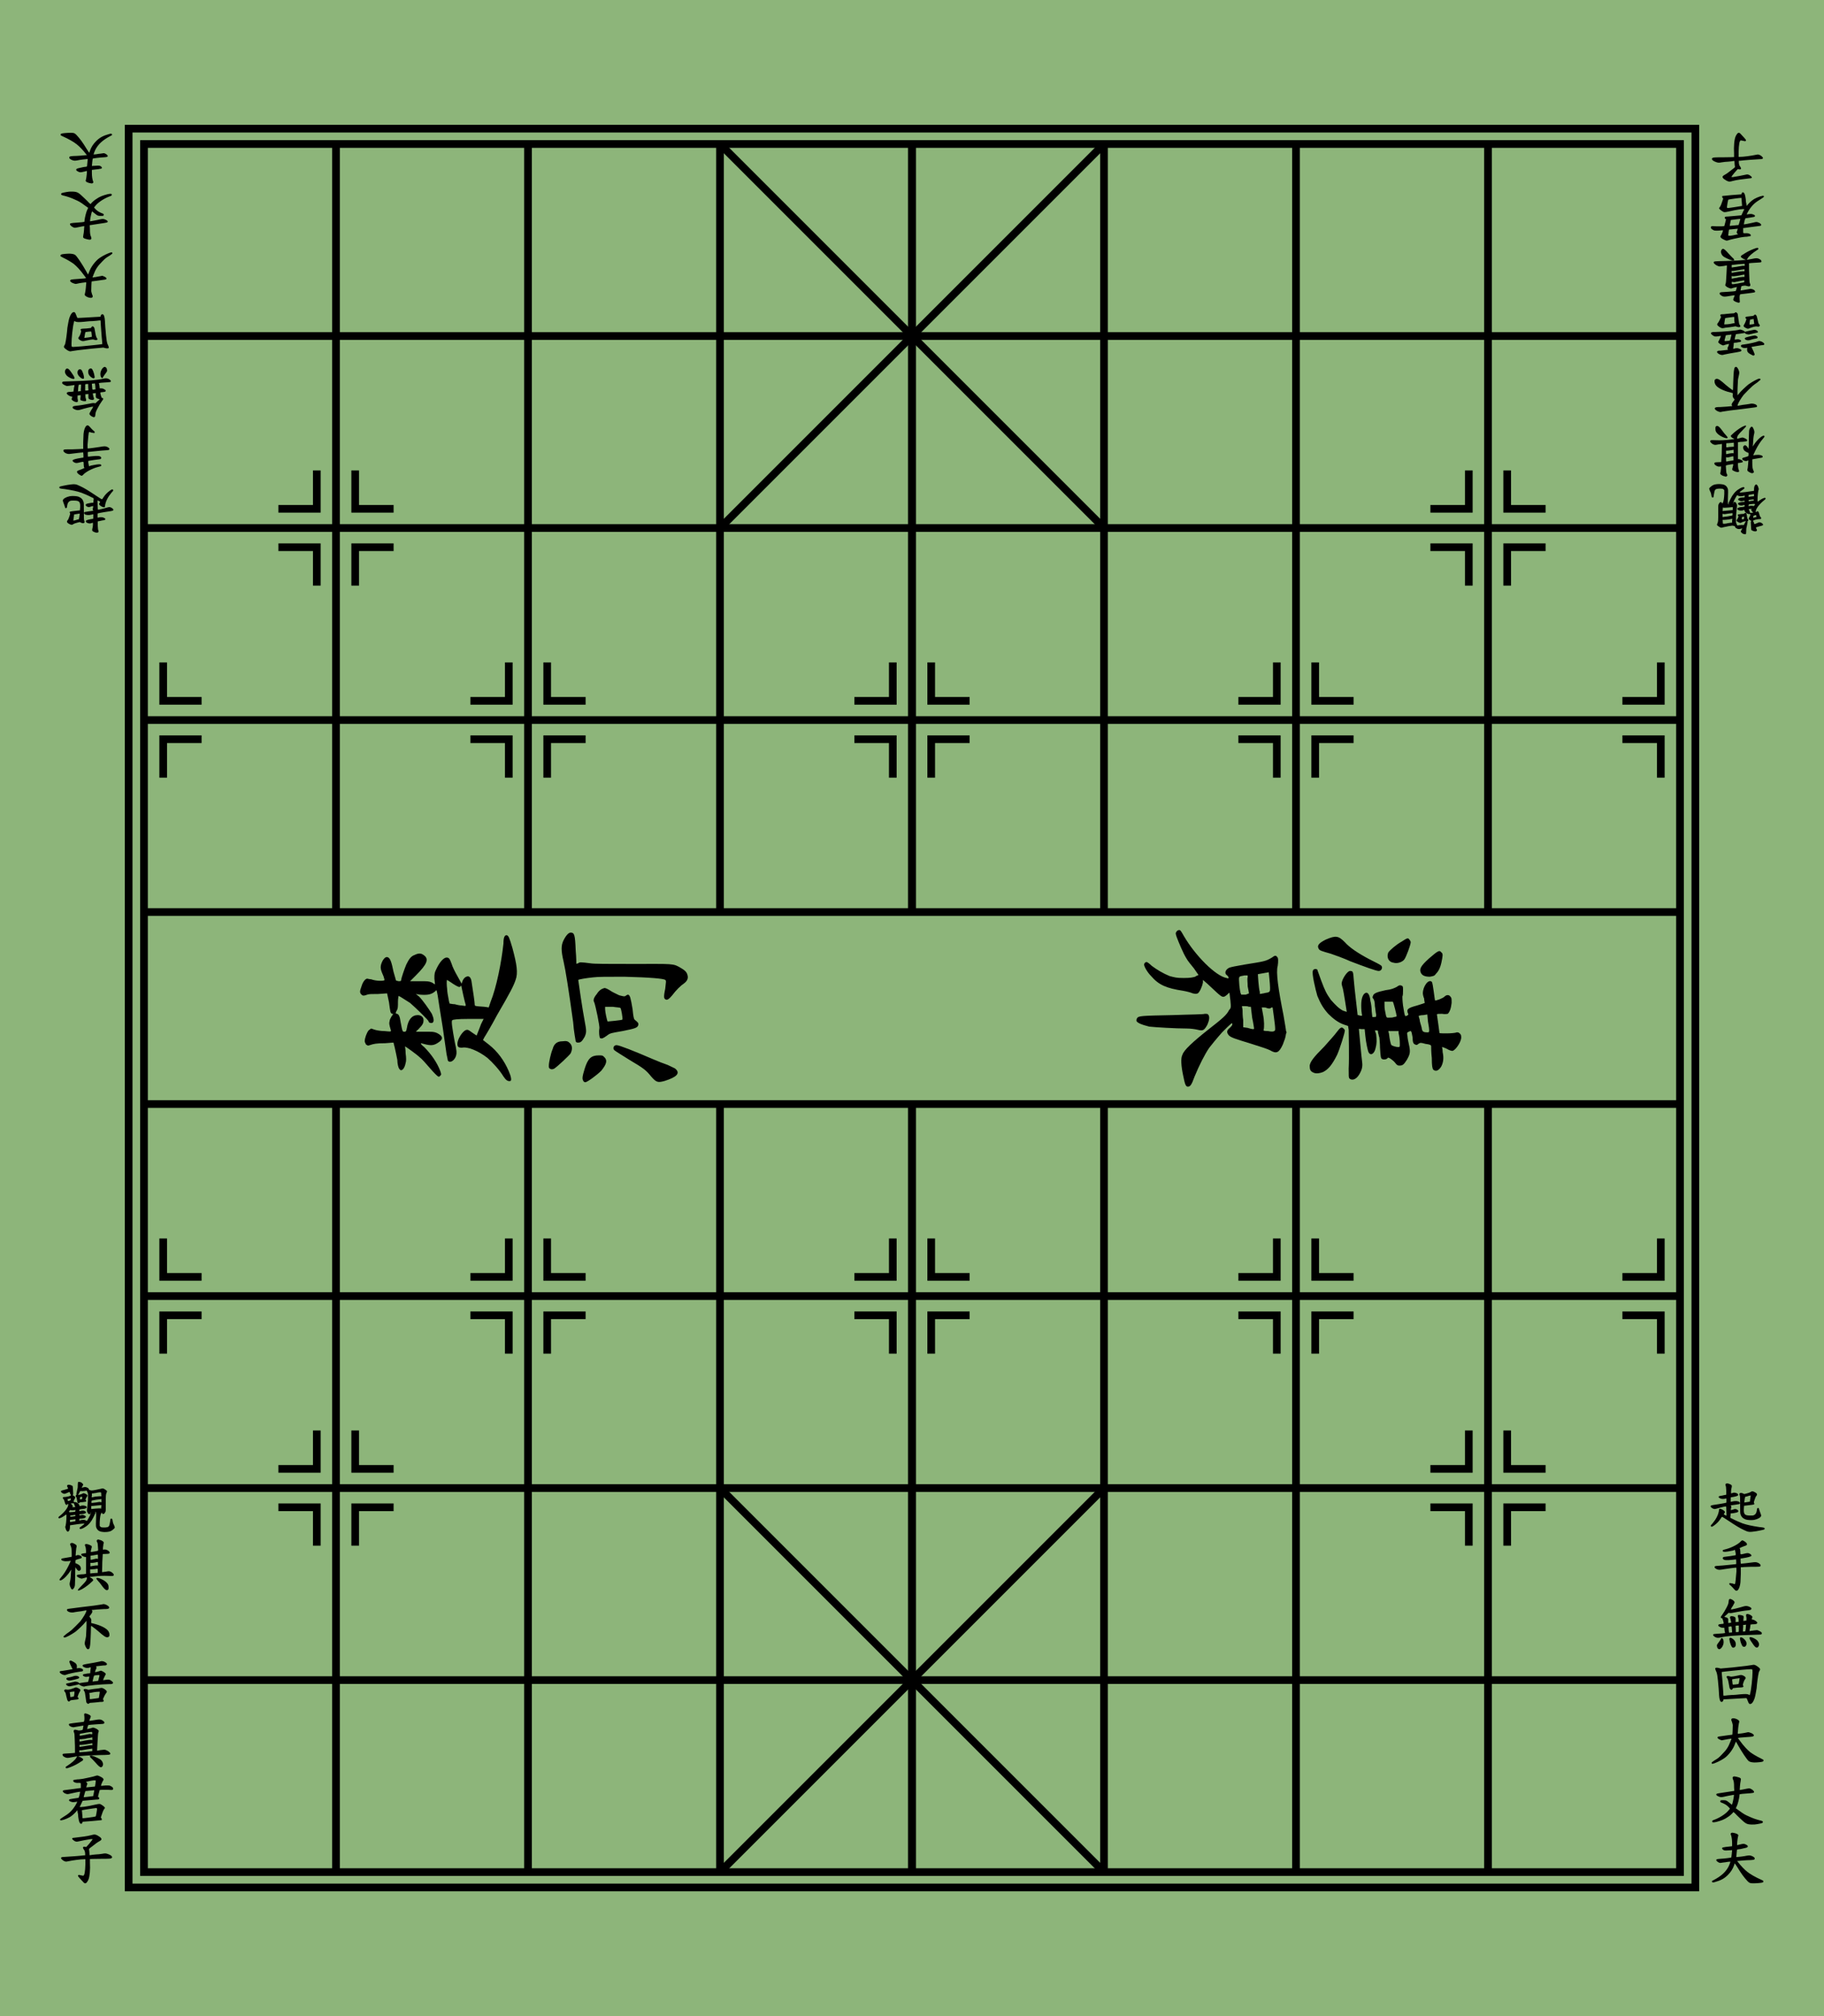 <svg xmlns="http://www.w3.org/2000/svg" xmlns:xlink="http://www.w3.org/1999/xlink" width="950" height="1050" viewBox="-475 -525 950 1050">
	<title>棋盤</title>
	<!-- 此字型為全字庫正楷體，中華民國國家發展委員會，CNS11643中文標準交換碼全字庫網站，https://www.cns11643.gov.tw/。 -->
	<rect width="950" height="1050" x="-475" y="-525" fill="#8db57a"/> <!-- #FF5C37 -->
	<g fill="none" stroke-width="4" stroke="#000">
		<rect width="816" height="916" x="-408" y="-458"/>
		<rect width="800" height="900" x="-400" y="-450"/>
	</g>
	<defs>
		<g id="mark4">
			<g id="mark2R">
				<path id="mark" d="M30,10H10V30" fill="none" stroke-width="4" stroke="#000"/>
				<use xlink:href="#mark" transform="rotate(-90,0,0)"/>
			</g>
			<g id="mark2L">
				<use xlink:href="#mark2R" transform="rotate(180)"/>
			</g>
		</g>
		<g id="mino32">
			<g id="mino16">
				<g id="line4">
					<path id="line" d="M0,0V400" stroke-width="4" stroke="#000"/>
					<use xlink:href="#line" x="100"/>
					<use xlink:href="#line" x="200"/>
					<use xlink:href="#line" x="300"/>
				</g>
				<use xlink:href="#line4" transform="rotate(90,200,200)"/>
				<use xlink:href="#mark2R" x="0" y="100"/>
				<use xlink:href="#mark4" x="200" y="100"/>
				<use xlink:href="#mark4" x="300" y="200"/>
				<use xlink:href="#mark2L" x="400" y="100"/>
				<path id="diagonal" d="M0,300 100,200" stroke-width="4" stroke="#000"/>
				<use xlink:href="#diagonal" transform="rotate(90,0,300)"/>
			</g>
			<use xlink:href="#mino16" transform="scale(-1,1)"/>
		</g>
		<g id="board">
			<g id="halfboard">
				<use xlink:href="#mino32" y="50"/>
				<g transform="scale(0.113)">
					<g transform="translate(-3805,2301)">
						<path d="m-39,-116c0,1 -1,6 -1,12c0,7 0,14 -2,20c-4,20 -5,23 -4,25c1,1 0,2 -1,2c-3,2 -4,6 -1,9c2,1 3,4 4,11c2,14 2,15 5,17c2,2 3,2 4,1c2,-1 3,-2 4,-3c1,-1 3,-2 14,-2c7,-1 13,-2 14,-2c3,-1 2,-5 0,-7c-2,-2 -2,-2 0,-6c0,-2 2,-6 4,-8c4,-6 4,-8 1,-11c-3,-3 -12,-7 -15,-7c-2,0 -5,1 -7,3c-5,2 -14,5 -17,5c-2,0 -1,-2 2,-6c1,-2 3,-6 4,-8c2,-4 3,-4 5,-4c2,1 8,0 14,0c12,-2 14,-2 14,-1c0,1 1,4 3,8l2,5 0,25c-1,15 -2,29 -3,35c-2,17 -2,18 -1,23c2,6 7,12 10,12c3,0 6,-4 6,-6c0,-2 0,-3 1,-3c1,-1 -1,8 -4,15c-2,3 -5,10 -8,15l-6,10 -4,-2c-7,-4 -13,-4 -23,-2l-8,2 0,-4c0,-2 0,-4 1,-4c0,0 6,-1 12,-1c13,-2 17,-4 17,-9c0,-2 -1,-3 -4,-4c-6,-4 -12,-5 -17,-3c-7,2 -9,1 -9,-1c0,-3 0,-3 3,-3c9,0 24,-3 26,-5c7,-6 -7,-15 -20,-11c-8,2 -9,2 -9,-2c0,-4 0,-4 12,-6c8,0 16,-2 19,-4c4,-2 4,-6 0,-9c-6,-3 -13,-4 -19,-3c-11,3 -11,3 -11,1c0,-8 -15,-19 -23,-17c-2,0 -3,0 -4,-2c0,-3 2,-10 6,-15c3,-4 2,-7 -4,-11c-2,-2 -5,-3 -6,-3c-1,0 -1,-1 1,-3c1,-3 1,-5 0,-21c-1,-15 -1,-18 -3,-20c-3,-2 -11,-5 -16,-5c-5,0 -7,1 -8,4c-1,2 0,4 2,8c2,3 3,6 2,6c0,0 -7,3 -15,5c-16,4 -18,5 -18,8c0,2 6,8 10,9c6,3 9,2 18,-2c4,-2 9,-4 10,-4c2,-1 3,-1 4,5c1,3 3,6 4,8c1,2 1,2 -1,3c-6,3 -13,5 -22,6c-6,0 -11,1 -12,1c-3,2 -2,7 1,9c2,2 3,4 5,11c3,12 5,16 10,16c2,0 3,-1 3,-3c2,-4 4,-2 4,3c-1,12 -17,33 -37,49c-9,7 -10,9 -7,12c3,1 3,1 8,-1c6,-2 14,-7 21,-12c3,-2 5,-4 6,-4c2,3 0,39 -3,51l-2,7 2,7c2,8 6,13 9,14c2,1 3,0 5,-2c4,-3 6,-11 6,-21l0,-6 6,-1c17,-3 49,-7 59,-7c2,0 2,0 -1,4c-3,2 -8,6 -12,9c-5,3 -8,7 -8,7c0,3 2,5 5,5c4,0 15,-5 22,-10c15,-9 28,-25 37,-44c3,-6 6,-12 7,-15c2,-3 3,-5 2,-7c-1,-3 -1,-4 1,-3c3,1 3,11 2,38c-1,29 -1,32 4,40c6,10 15,14 33,15c14,0 24,-1 32,-5c6,-3 14,-10 17,-14c1,-3 1,-3 -3,-13c-4,-7 -5,-12 -6,-17c-1,-10 -3,-13 -6,-13c-4,0 -5,2 -5,8c-2,12 -4,23 -6,26c-3,5 -7,6 -18,7c-14,0 -19,0 -22,-4l-3,-3 0,-17c1,-21 3,-33 6,-40c3,-5 3,-5 4,-3c2,4 6,6 9,4c3,-1 6,-6 8,-11c1,-4 1,-10 1,-38c0,-35 0,-41 4,-49c2,-5 2,-5 1,-8c-3,-3 -13,-10 -18,-11c-2,0 -6,0 -11,2c-4,1 -15,3 -24,5c-17,3 -18,3 -24,1c-5,-1 -6,-2 -6,-4c0,-3 -2,-5 -8,-8c-5,-3 -12,-3 -18,-1c-3,1 -6,2 -6,2c-1,0 1,-6 4,-10c1,-2 2,-4 2,-4c0,-3 -6,-9 -10,-11c-5,-2 -12,-3 -14,-1m106,48c1,1 1,5 1,9l1,8 -8,0c-4,0 -13,1 -22,2c-8,2 -14,3 -15,3c0,0 0,-4 1,-9l0,-9 4,0c2,0 8,-1 14,-2c11,-3 24,-4 24,-2m-87,25c0,2 0,5 -1,5c0,0 -2,1 -5,1l-4,1 0,-5c0,-6 0,-6 4,-7c6,-1 7,-1 6,5m-52,6c-1,2 -2,4 -2,5c-1,1 -11,3 -12,3c0,-1 0,-3 -1,-5l0,-4 6,-1c9,-3 9,-3 9,2m141,7l0,7 -4,-1c-5,-1 -5,-1 -23,2c-9,1 -17,2 -18,2c-1,0 -1,-2 -1,-6l1,-5 21,-4c12,-1 22,-3 23,-3c1,0 1,2 1,8m-127,12c0,1 2,4 3,9l4,7 -5,1c-2,0 -6,0 -7,1c-2,0 -2,0 -1,-2c2,-3 0,-7 -5,-12l-4,-4 4,0c7,-1 11,-1 11,0m126,16c0,4 0,8 -1,8c0,0 -2,0 -4,-1c-2,0 -9,0 -21,1c-10,1 -18,2 -19,2c-1,0 -1,-1 -1,-7c0,-7 0,-8 2,-7c2,0 11,-1 21,-2c10,-1 20,-2 21,-2l3,0 -1,8m-132,16c3,0 7,0 9,-1l4,-1 0,4c0,2 -1,4 -1,4c-1,1 -7,1 -14,2c-10,1 -12,1 -13,0c-3,-2 -2,-2 1,-6c3,-3 3,-4 6,-3c1,1 5,1 8,1m133,9c-1,0 -1,-1 -1,-2c-1,-1 -1,-1 0,0c1,0 1,1 1,2m-120,15c0,3 0,3 -9,4c-15,2 -15,2 -15,-2c0,-2 1,-3 8,-3c4,-1 8,-1 8,-1c1,-1 3,-1 5,-1c3,0 3,0 3,3m0,26c-1,0 -22,4 -24,4c-1,0 -1,-2 -1,-5l0,-5 12,-1l13,-2 0,4c0,2 0,4 0,5"/>
						<path transform="translate(0,270)" d="m52,-121c-3,1 -5,3 -5,6c0,1 1,4 3,7c2,5 2,8 3,22c1,8 1,16 0,16c-1,1 -28,6 -32,6c-1,0 -1,-1 -1,-5c1,-3 2,-9 3,-12c3,-9 2,-11 -5,-14c-9,-5 -20,-7 -23,-5c-3,2 -3,4 0,11c2,5 2,9 3,18l0,12 -9,1c-5,1 -10,2 -11,2c-3,2 -3,5 0,8c3,3 13,7 17,7l3,0 0,39l0,39 -3,0c-2,1 -10,2 -19,2c-14,1 -17,2 -19,3c-2,3 -2,3 -1,6c2,3 11,8 18,10c4,1 6,1 15,-2c14,-4 14,-4 13,1c-1,9 -4,14 -24,34c-10,10 -18,19 -18,20c0,3 4,3 9,1c12,-4 32,-18 46,-30c4,-4 10,-9 12,-11c4,-3 4,-4 4,-6c-1,-4 -6,-8 -12,-11c-3,-2 -5,-3 -4,-3c0,0 9,-1 18,-2c24,-3 44,-4 67,-3c23,1 25,1 26,-5c0,-3 -4,-8 -12,-13c-8,-4 -11,-4 -21,-2c-5,1 -12,2 -15,2l-6,1 0,-7c0,-4 1,-22 1,-40c1,-19 2,-34 2,-35c0,-2 1,-2 9,-2c13,0 21,-1 22,-3c3,-4 -1,-10 -9,-14c-6,-4 -14,-4 -19,-3l-2,1 0,-10c1,-6 2,-13 2,-16c3,-7 2,-9 -1,-12c-5,-4 -10,-7 -17,-8c-3,-1 -6,-2 -6,-2c0,0 -1,0 -2,1m-125,17c-3,3 -3,4 0,11c4,8 5,17 5,35l0,16 -5,1c-5,1 -28,5 -35,6c-11,1 -11,9 1,12c7,2 15,2 25,1c5,-1 9,-2 9,-1c1,0 -4,11 -10,23c-11,22 -22,39 -35,54c-6,7 -7,9 -6,11c5,9 33,-15 50,-42l4,-6 -1,9c-1,23 -3,40 -5,47c-3,10 -2,17 3,27c3,6 4,8 6,8c3,1 4,1 6,-2c2,-2 5,-6 6,-10c2,-5 2,-6 3,-41c0,-20 0,-39 1,-43l0,-6 4,6c4,7 9,11 13,11c1,0 3,-1 5,-3c3,-2 3,-4 3,-8c0,-6 -3,-12 -7,-15c-3,-3 -15,-9 -17,-9c-1,0 -1,-2 -1,-8l1,-7 11,-4c15,-4 16,-4 17,-7c2,-3 -1,-7 -8,-10c-6,-2 -11,-3 -16,0c-2,0 -3,1 -4,1c0,-1 2,-30 3,-35c3,-9 2,-12 -1,-15c-5,-4 -15,-9 -19,-9c-2,0 -4,1 -6,2m126,62c0,6 0,10 0,10c0,0 -2,0 -4,-1c-2,-1 -6,0 -15,2c-6,2 -12,3 -13,3c-2,0 -2,-1 -2,-9l0,-10 15,-2c9,-2 16,-3 17,-3c2,0 2,1 2,10m0,32l0,8 -6,0c-4,0 -12,1 -17,2c-6,1 -12,2 -12,2c0,0 0,-4 0,-8l0,-8 3,0c1,1 9,0 16,-1c7,-2 14,-3 15,-3c1,0 1,2 1,8m-1,32l0,10 -16,1c-8,1 -16,1 -17,2c-2,0 -2,-1 -2,-9l0,-10 5,0c3,0 10,-1 16,-1c16,-3 14,-3 14,7m-6,35c-1,2 0,4 8,13c4,4 10,11 14,17c10,14 15,19 19,22c5,4 10,4 13,0c2,-2 2,-3 2,-10c0,-10 -2,-15 -10,-23c-13,-13 -43,-25 -46,-19"/>
						<path transform="translate(0,540)" d="m69,-92c-16,3 -48,7 -92,12c-62,8 -64,8 -66,10c-3,3 0,9 8,12c8,3 16,4 28,1c6,-1 19,-3 29,-4c9,-2 19,-3 21,-4l3,0 -1,5c-3,10 -15,29 -27,45c-9,10 -31,32 -41,41c-5,4 -15,12 -23,17c-7,6 -13,11 -14,12c0,3 2,5 5,5c7,0 31,-13 51,-27c12,-10 36,-32 44,-43l6,-7 0,5c1,6 -1,54 -2,66c-1,5 -2,14 -4,20c-3,13 -3,17 2,28c5,11 11,15 16,10c5,-6 6,-20 8,-73c0,-16 1,-30 1,-31c1,-2 1,-2 9,4c4,3 15,11 23,18c27,24 35,29 43,29c3,0 5,-1 7,-3c3,-3 3,-3 3,-9c0,-8 -4,-17 -11,-23c-13,-12 -39,-23 -70,-30l-3,-1 0,-7c1,-8 0,-12 -5,-18c-3,-2 -4,-4 -3,-5c0,-1 3,-6 7,-10c7,-10 7,-13 5,-17l-2,-3 4,0c5,-1 32,-3 52,-4c17,0 21,-1 24,-4c1,-3 1,-3 0,-6c-3,-5 -15,-12 -24,-13c-2,0 -8,1 -11,2"/>
						<path transform="translate(0,810)" d="m-77,-102c-1,0 -2,2 -2,3c0,4 10,26 13,31c1,2 2,3 2,4c-1,0 -37,7 -47,8c-5,0 -10,1 -11,2c-4,3 0,9 10,14c7,3 13,4 17,2c9,-4 40,-11 62,-14c8,-1 15,-2 15,-3c1,0 2,-1 2,-3c1,-3 0,-6 -7,-9c-5,-2 -6,-2 -13,-2l-9,1 1,-7c0,-8 -1,-11 -7,-17c-5,-4 -20,-12 -22,-12c-1,0 -3,1 -4,2m138,3c-9,2 -40,8 -60,11c-16,3 -19,4 -19,8c0,2 4,6 10,8c7,3 13,3 21,1c3,-1 6,-2 6,-2c1,0 1,6 -1,17l-1,11 -13,1c-7,1 -14,3 -16,3c-8,2 -5,9 4,11c4,2 7,2 12,1c11,-2 10,-3 7,11c-2,7 -3,12 -4,13c0,0 -8,1 -17,2c-9,1 -18,3 -20,3c-3,2 -4,2 -4,0c0,-2 -6,-5 -12,-6c-5,-1 -8,-1 -12,1c-3,0 -11,2 -18,4c-16,3 -18,3 -18,6c0,5 10,11 18,10c7,-1 39,-8 40,-9c1,-1 2,0 3,1c3,4 18,10 23,9c3,-2 29,-5 49,-7c23,-2 50,-4 64,-4c6,0 12,0 14,-1c8,-2 7,-8 -2,-14c-8,-6 -11,-7 -25,-5c-6,1 -12,2 -13,2c-1,-1 5,-15 9,-22c4,-6 4,-8 -1,-12c-4,-4 -16,-10 -19,-10c-1,0 -4,1 -6,2c-5,2 -18,5 -20,5c-1,-1 1,-9 5,-16c2,-4 2,-4 1,-7c-1,-2 -2,-3 -2,-4c1,0 22,-3 34,-4c11,0 13,-1 15,-3c2,-2 2,-2 1,-5c-3,-6 -15,-12 -23,-12c-2,0 -7,1 -10,2m-1,64c0,1 -1,7 -3,13c-2,10 -3,12 -4,12c-5,1 -24,3 -25,3c0,-1 6,-26 7,-27c1,-1 15,-3 20,-3c4,0 5,0 5,2m-118,3c-7,3 -25,7 -28,7c-2,0 -4,1 -5,2c-5,4 1,10 11,12c6,0 42,-8 45,-11c3,-3 2,-6 -3,-9c-7,-3 -13,-3 -20,-1m1,55c-4,2 -12,4 -18,6c-9,2 -11,2 -17,1c-4,-1 -6,-1 -8,1c-3,2 -4,4 -2,6c1,1 3,4 4,6c2,2 3,7 5,17c4,18 5,20 8,23c3,3 6,3 9,-1c2,-2 3,-3 14,-4c7,-1 15,-2 17,-2c4,0 5,-1 7,-2c3,-3 3,-4 -1,-7l-2,-3 3,-9c2,-6 5,-12 7,-15c4,-6 4,-9 0,-12c-5,-4 -14,-8 -17,-8c-2,0 -5,1 -9,3m121,0c-2,1 -15,3 -29,4l-26,4 -6,-2c-9,-3 -16,-2 -16,3c0,1 1,4 3,6c3,4 3,6 6,27c2,13 3,24 4,25c1,2 6,6 8,6c1,0 3,-1 4,-2c2,-3 4,-3 22,-4c10,-1 23,-2 29,-3c13,0 15,-1 16,-3c1,-2 1,-3 -1,-6l-2,-4 4,-9c2,-4 5,-11 8,-15c6,-8 7,-10 5,-13c-2,-4 -12,-11 -17,-13c-5,-2 -8,-2 -12,-1m-120,28c-1,6 -2,10 -2,11c-1,0 -16,3 -16,3c0,-1 -3,-22 -3,-23c0,0 5,-1 11,-2c8,-1 11,-1 11,0c0,1 -1,6 -1,11m117,-7c0,4 -4,24 -4,25c-1,0 -25,4 -35,5l-7,0 0,-13c-1,-7 -1,-13 -2,-14c0,-1 1,-2 7,-2c3,-1 10,-2 15,-3c8,-1 13,-2 21,-2l5,0 0,4"/>
						<path transform="translate(0,1080)" d="m-9,-129c-2,2 -2,2 -1,10c1,8 1,21 -1,25c0,3 0,3 -29,6c-40,5 -41,5 -41,9c0,5 6,10 16,12c4,1 7,1 15,-1c18,-3 35,-6 36,-6c0,1 -3,19 -4,20c-1,0 -5,1 -9,2c-8,1 -9,1 -15,-1c-9,-2 -12,-3 -15,0c-3,2 -3,5 0,12c2,5 2,9 3,36c1,17 1,36 1,44l0,13 -4,0c-2,1 -13,1 -24,2c-12,1 -23,1 -25,2c-4,0 -6,3 -3,8c1,3 3,4 8,7c10,5 14,5 33,1c19,-4 27,-5 25,-3c-1,1 -3,3 -4,6c-4,8 -22,24 -41,36c-6,4 -8,5 -8,7c0,5 2,5 9,4c16,-5 37,-14 54,-25c5,-4 11,-7 13,-8c1,-1 3,-3 4,-4c1,-3 1,-4 -1,-6c-2,-3 -15,-10 -20,-11l-4,0 5,-1c18,-2 51,-4 93,-5c51,-1 52,-1 53,-7c0,-2 -1,-3 -5,-7c-5,-5 -15,-10 -22,-11c-3,0 -10,1 -19,2c-8,2 -15,3 -15,2c0,0 1,-17 2,-39c2,-34 2,-39 4,-45c2,-5 2,-6 1,-8c-3,-4 -8,-8 -16,-11c-8,-3 -10,-4 -16,-1c-6,2 -20,5 -21,5c0,-1 4,-17 5,-18c1,-1 18,-3 39,-4c27,-1 32,-2 34,-4c5,-4 -1,-11 -11,-16c-7,-3 -12,-3 -35,1c-10,2 -19,3 -20,3c-3,0 -2,-2 2,-11c2,-5 3,-8 3,-10c-1,-3 -6,-7 -14,-10c-8,-3 -13,-4 -15,-2m35,85c1,2 1,10 0,10c0,0 -3,0 -6,-1c-5,-1 -7,-1 -13,1c-9,2 -35,7 -37,7c-1,0 -2,-7 0,-9c0,0 7,-2 16,-3c9,-2 19,-4 23,-4c9,-2 15,-2 17,-1m1,31l0,6 -3,-1c-5,-1 -14,0 -31,3c-9,2 -19,4 -21,4l-4,0 0,-5l0,-5 6,0c3,0 12,-1 19,-2c7,-2 17,-4 21,-4c5,-1 10,-2 10,-2c0,-1 1,-1 2,-1c1,0 1,2 1,7m0,25l0,5 -5,-1c-3,0 -10,1 -21,3c-13,2 -30,5 -33,5c0,0 0,-2 0,-5l0,-4 7,0c9,0 47,-6 52,-8c0,0 0,2 0,5m0,26c0,4 0,6 -1,6c-1,0 -14,1 -29,3c-15,1 -28,2 -29,2c-1,0 -1,-2 -1,-4l0,-5 10,0c5,-1 18,-3 29,-5c11,-1 20,-3 20,-3c1,0 1,3 1,6m-11,28c-1,2 1,7 8,12c2,2 10,10 18,19c13,15 20,21 25,21c6,0 11,-10 9,-18c-3,-11 -9,-18 -25,-25c-20,-10 -33,-13 -35,-9"/>
						<path transform="translate(0,1350)" d="m41,-112c-7,3 -41,10 -56,13c-7,1 -19,3 -28,3c-8,1 -16,3 -17,3c-2,2 -1,6 1,8c5,4 13,6 23,5c6,0 8,0 9,1c1,1 1,6 1,12l0,11 -3,0c-3,1 -54,7 -68,9c-10,1 -12,2 -12,6c0,3 8,10 14,11c7,3 10,2 23,-1c13,-3 42,-9 43,-8c0,1 -4,21 -6,25l-2,3 -20,3c-17,3 -21,3 -22,5c-2,2 -2,2 -1,5c2,3 12,7 19,7c2,0 7,-1 11,-1c4,-1 7,-2 7,-1c1,0 -4,11 -10,20c-15,23 -28,35 -55,51c-14,9 -16,11 -12,14c3,3 27,-5 43,-14c10,-6 20,-15 29,-25c3,-4 6,-7 6,-7c0,0 1,4 1,8c1,3 3,13 3,22c3,21 5,28 11,32c3,2 7,0 8,-5c1,-4 2,-4 5,-4c5,0 77,-6 81,-7c3,0 4,-1 4,-3c0,-2 -1,-4 -2,-6l-3,-3 5,-15c4,-12 6,-17 9,-22c3,-3 5,-7 5,-8c0,-2 -6,-8 -14,-13c-9,-6 -10,-6 -29,-2c-38,9 -73,14 -73,10c0,-1 1,-3 3,-5c1,-3 4,-9 6,-13l4,-9 7,-1c9,-1 43,-4 57,-5c10,0 13,-1 13,-6c0,-1 -1,-3 -3,-5l-3,-2 4,-16l4,-15 10,-1c5,0 18,0 28,0c15,1 18,1 21,0c2,-1 3,-3 3,-3c1,-6 -3,-10 -11,-14c-6,-3 -7,-3 -15,-3c-5,0 -13,0 -19,1c-9,1 -11,1 -11,0c0,-3 5,-16 8,-21c5,-6 5,-9 0,-14c-4,-4 -19,-11 -24,-12c-3,0 -7,1 -10,2m2,22c0,1 -3,26 -4,27c0,0 -39,4 -40,4c0,-1 1,-4 2,-8c2,-4 3,-8 3,-9c0,-1 -2,-4 -3,-6l-4,-3 7,-1c25,-6 38,-7 39,-4m-7,45c0,0 -5,25 -5,26c-1,0 -43,6 -44,5c0,0 7,-27 8,-28c0,0 9,-1 20,-2c11,-1 20,-2 20,-2c1,0 1,0 1,1m11,82c3,0 2,6 -1,23c-2,12 -3,14 -4,15c-5,2 -59,9 -60,8c0,-1 -3,-36 -3,-37c1,0 41,-7 51,-8c13,-2 15,-2 17,-1"/>
						<path transform="translate(0,1620)" d="m22,-109c-19,5 -43,8 -78,12c-7,0 -10,2 -10,4c0,3 6,8 11,11c7,3 9,4 17,2c7,-2 50,-10 59,-11c6,0 7,0 7,1c0,3 -28,36 -30,36c-3,-2 -10,-2 -12,-1c-3,2 -3,4 1,11c5,6 6,10 7,20l0,8 -5,0c-12,2 -80,7 -87,7c-20,0 -24,4 -14,13c5,5 13,9 19,9c1,0 6,-1 11,-2c18,-4 55,-9 71,-9l6,0 0,24c-1,34 -4,51 -10,52c-1,0 -6,-1 -11,-2c-6,-2 -9,-2 -11,-1c-4,2 -3,5 8,17c6,6 12,13 14,15c5,6 8,7 13,5c3,-2 8,-9 11,-16c6,-13 9,-47 7,-78c0,-9 0,-17 0,-17c0,0 22,-1 48,-1c47,0 48,-1 51,-3c1,-1 3,-2 3,-3c1,-6 -7,-12 -19,-16c-9,-3 -12,-4 -27,-1c-7,1 -21,3 -30,3c-10,1 -21,2 -23,3l-5,0 0,-5c0,-6 -1,-17 -2,-21c-1,-2 0,-4 14,-14c19,-15 23,-18 32,-23c9,-5 12,-8 11,-12c-2,-4 -4,-7 -11,-11c-8,-6 -16,-9 -21,-9c-3,0 -9,1 -15,3"/>
					</g>
					<g transform="translate(3805,2301)">
						<path d="m-54,-108l-2,3 1,5c2,4 2,8 3,23l0,19 -5,1c-2,0 -9,2 -14,3c-14,2 -16,3 -16,6c0,2 1,4 4,5c6,4 12,5 22,4c4,-1 8,-2 9,-2c1,0 1,3 1,10c0,10 0,10 -2,10c-5,2 -49,9 -57,10c-5,1 -11,2 -12,3c-5,3 -1,9 9,14c3,1 6,2 8,2c2,0 9,-2 16,-4c13,-4 35,-9 36,-8c1,1 2,20 2,32l0,11 -6,-3c-3,-2 -6,-3 -6,-4c-1,0 0,-2 2,-4c4,-5 4,-8 -1,-12c-8,-7 -19,-11 -22,-8c-1,1 -2,5 -2,9c-3,18 -13,38 -29,57c-3,3 -7,8 -8,9c-1,3 -1,3 1,5c3,3 5,2 15,-5c11,-8 21,-18 28,-29c3,-5 7,-10 7,-10c1,-1 14,7 30,18c33,22 54,35 72,43c20,10 25,10 58,5c36,-7 37,-7 37,-12c0,-4 -4,-5 -25,-7c-33,-5 -57,-10 -77,-17c-11,-4 -34,-14 -47,-21c-11,-5 -10,-3 -8,-18c0,-6 0,-7 2,-7c1,1 25,-3 29,-5c4,-1 6,-5 4,-8c-3,-4 -9,-7 -14,-7c-2,0 -7,1 -11,3c-5,1 -8,2 -9,2c0,-1 0,-4 1,-9c2,-7 2,-7 0,-10c-1,-2 -2,-3 -1,-3c2,0 38,-5 40,-6c3,-1 3,-7 -1,-10c-6,-4 -19,-5 -31,-2c-4,1 -8,2 -8,2c-1,0 0,-20 0,-21c1,0 6,-1 13,-2c14,-3 20,-5 21,-8c1,-4 -3,-8 -10,-10c-7,-2 -10,-2 -16,0c-3,1 -6,2 -6,2c-2,0 -1,-19 2,-28c1,-5 1,-7 0,-9c-1,-3 -12,-8 -19,-9c-5,0 -6,0 -8,2m114,38c-4,2 -9,4 -17,6l-12,3 -6,-3c-13,-5 -19,-1 -15,9c2,5 2,8 2,44c0,32 0,39 2,44c3,10 10,18 23,23c8,3 28,4 40,2c18,-4 30,-11 32,-19c0,-3 -1,-5 -3,-11c-1,-3 -4,-10 -5,-14c-3,-10 -3,-11 -6,-11c-4,0 -5,2 -6,11c-2,12 -5,18 -13,22c-5,2 -6,2 -17,2c-26,0 -31,-5 -30,-31c1,-8 1,-14 1,-14c1,0 17,-2 34,-4c9,-1 12,-2 13,-3c1,-2 1,-3 -1,-6c-1,-3 -1,-4 2,-13c4,-12 6,-17 10,-21c4,-6 1,-11 -9,-16c-10,-5 -13,-5 -19,0m0,21c0,3 -1,9 -2,14l-1,9 -13,2c-7,1 -13,2 -13,2c0,-1 2,-17 3,-21l1,-5 8,-2c10,-3 12,-4 15,-4l3,0 -1,5"/>
						<path transform="translate(0,270)" d="m15,-113c-11,13 -44,30 -69,36c-11,3 -13,3 -14,6c-1,2 -1,2 1,4c2,2 3,2 11,2c13,-1 26,-4 36,-6l8,-3 1,4c3,13 4,21 1,21c-3,1 -44,7 -48,7c-8,0 -12,4 -9,10c5,6 15,7 43,4c9,-1 16,-2 17,-2c0,1 1,6 1,12c0,8 0,10 -1,10c-1,0 -10,1 -20,2c-26,3 -61,6 -67,6c-15,0 -16,8 -2,15c9,4 13,4 35,0c13,-2 48,-7 54,-7c2,0 2,0 2,17c-2,29 -5,57 -7,59c-1,0 -6,-1 -12,-3c-6,-1 -12,-2 -12,-2c-2,1 -2,5 -1,7c1,1 5,4 9,8c4,4 9,9 12,13c3,3 6,6 8,7c9,4 18,-11 21,-35c1,-5 1,-24 2,-41l0,-32 8,0c4,-1 22,-1 40,-2c39,0 41,0 43,-4c1,-2 1,-2 -1,-6c-1,-2 -3,-4 -8,-7c-10,-5 -15,-5 -29,-3c-12,2 -52,6 -53,6c0,0 0,-6 -1,-12l0,-12 8,-1c26,-4 41,-8 42,-12c1,-5 -9,-12 -18,-12c-2,0 -10,1 -16,3c-18,4 -17,5 -17,-10c-1,-9 -1,-13 -3,-14c-1,-2 -1,-2 4,-4c5,-3 20,-8 25,-10c1,-1 3,-2 4,-3c3,-5 -5,-14 -16,-19c-5,-3 -7,-2 -12,3"/>
						<path transform="translate(0,540)" d="m-38,-116c-2,1 -2,3 -3,10c-1,10 -2,13 -9,27c-7,14 -14,25 -21,35c-3,4 -6,8 -6,9c-1,3 1,6 4,6c2,0 3,0 4,4c2,4 5,15 5,19c0,3 0,3 -12,4c-11,1 -11,2 -12,4c-2,4 0,6 8,10c5,3 8,3 13,3l6,0 1,11c1,7 2,12 3,13c0,1 -17,3 -40,4c-11,1 -13,1 -15,3c-2,3 2,9 11,13c7,3 12,3 22,1c28,-7 71,-10 144,-12c23,-1 41,-1 43,-2c4,-1 5,-5 3,-9c-2,-3 -15,-10 -21,-11c-4,0 -20,2 -32,4l-3,0 3,-15l2,-15 4,0c2,-1 7,-1 12,-1c9,0 14,-2 15,-6c1,-5 -12,-14 -22,-16c-2,0 -4,0 -4,0c0,-1 1,-3 3,-10c1,-2 0,-3 -1,-5c-5,-6 -19,-12 -24,-10c-4,1 -4,4 -3,11c1,5 2,9 1,13l0,6 -7,1l-7,1 0,-8c2,-12 1,-13 0,-15c-2,-2 -13,-5 -19,-5c-7,0 -8,2 -5,12c2,5 2,8 2,13l0,7 -7,0c-3,1 -6,1 -7,1c0,-1 0,-5 0,-11c0,-10 -1,-10 -3,-12c-3,-3 -15,-5 -18,-4c-5,2 -6,3 -3,12c2,5 3,11 3,13l1,5 -4,0c-2,1 -5,1 -7,1l-3,0 0,-10c0,-10 0,-10 -3,-12c-1,-2 -4,-3 -7,-4c-3,-1 -6,-1 -7,-2c-2,0 0,-2 5,-6c3,-3 8,-7 10,-9c3,-4 3,-4 8,-3c6,1 8,1 37,-5c11,-2 27,-5 37,-6c20,-2 25,-3 26,-6c3,-5 -1,-9 -12,-13c-8,-3 -14,-3 -24,0c-19,6 -56,15 -58,14c0,0 3,-8 9,-16c9,-16 9,-16 8,-19c-2,-4 -5,-7 -12,-11c-7,-3 -9,-4 -12,-1m77,120c0,2 -1,9 -1,15c-1,7 -2,12 -2,12c0,1 -3,1 -6,1l-5,1 0,-11c1,-6 1,-12 1,-15l0,-5 5,0c3,0 6,-1 7,-1c2,0 2,1 1,3m-34,30c0,0 -3,1 -7,1l-6,0 0,-8c0,-4 0,-10 -1,-14l0,-7 7,-1l8,0 0,14c0,8 0,15 -1,15m-31,-11c1,7 1,13 1,13c0,1 -4,1 -7,1l-7,1 -1,-7c-1,-4 -1,-10 -1,-14l-1,-6 5,-1c10,-2 10,-3 11,13m83,36c-3,1 -3,5 3,15c13,20 19,28 24,31c4,2 5,2 8,1c8,-5 10,-18 2,-28c-3,-6 -14,-13 -24,-17c-9,-3 -9,-3 -13,-2m-44,1c-3,2 -2,8 2,23c4,11 6,14 8,17c7,6 15,3 18,-7c1,-5 1,-6 -1,-13c-5,-11 -21,-24 -27,-20m-49,3c-3,2 -2,4 1,19c6,20 10,26 17,25c7,-2 11,-8 10,-18c-1,-11 -8,-20 -19,-26c-6,-2 -7,-3 -9,0m-38,0c0,0 -3,3 -4,7c-2,3 -7,10 -10,14c-8,10 -8,12 -6,19c0,3 2,7 4,8c3,3 4,3 7,3c7,-2 14,-10 18,-24c2,-10 1,-21 -4,-25c-2,-3 -3,-3 -5,-2"/>
						<path transform="translate(0,810)" d="m66,-83c-10,2 -33,5 -89,11l-55,5 -7,-2c-12,-3 -18,-2 -18,3c0,1 2,5 3,9c6,11 8,22 13,82c1,24 3,46 4,47c2,11 5,15 11,15c3,-1 7,-6 7,-10c0,-2 0,-2 4,-2c6,0 33,-2 70,-4c19,-1 33,-2 33,-1c0,0 3,6 5,12c5,14 8,16 14,14c7,-2 13,-12 18,-27c3,-9 7,-33 9,-45c1,-18 7,-63 9,-68c0,-4 2,-9 4,-12c2,-3 3,-6 3,-7c0,-3 -3,-7 -10,-12c-12,-9 -18,-11 -28,-8m0,20c3,1 3,1 3,13c0,27 -6,82 -11,99l-2,7 -5,-3c-7,-3 -16,-3 -39,-1c-8,1 -26,3 -39,3c-13,1 -27,2 -31,3l-7,0 -1,-19c-1,-10 -2,-34 -4,-54c-2,-19 -3,-35 -3,-36c2,-1 98,-11 118,-12c8,0 15,-1 17,-1c1,0 3,0 4,1m-62,28c-5,1 -15,3 -21,4c-12,2 -13,2 -19,0c-8,-2 -11,-2 -13,0c-3,2 -2,4 1,8c3,4 5,10 8,28c2,10 3,18 4,19c2,4 5,7 8,7c2,0 6,-4 6,-6c0,-1 2,-2 5,-2c2,0 10,-1 17,-2c7,0 15,-1 18,-1c8,0 12,-4 7,-9c-2,-3 4,-22 10,-29c5,-6 2,-11 -8,-16c-8,-4 -12,-4 -23,-1m5,17c0,2 -1,8 -2,13c-1,5 -2,9 -2,9c0,1 -26,4 -27,3c-1,0 -3,-24 -3,-24c1,-1 28,-5 31,-5l4,0 -1,4"/>
						<path transform="translate(0,1080)" d="m-24,-107c-3,1 -5,3 -5,6c0,1 1,5 3,9c2,6 3,10 4,15c0,7 -1,44 -2,45c0,0 -48,6 -59,8c-11,1 -12,6 -5,11c2,2 7,4 10,5l5,2 10,-2c10,-2 33,-6 35,-6c0,0 0,3 -5,14c-9,24 -18,38 -38,58c-15,16 -19,19 -36,29c-6,4 -11,8 -12,9c0,1 0,3 0,4c1,2 1,2 5,2c10,-2 38,-15 52,-25c11,-7 21,-18 31,-31c9,-13 14,-21 19,-35c2,-6 5,-11 5,-11c0,0 4,7 9,16c18,32 42,68 50,74c7,4 11,5 25,6c14,0 35,-2 39,-4c3,-2 5,-5 4,-7c0,-1 -7,-5 -15,-9c-17,-8 -35,-19 -46,-27c-12,-9 -33,-32 -45,-49c-6,-8 -11,-15 -12,-16c0,-2 10,-3 41,-5c27,-2 30,-2 32,-7c1,-2 1,-2 -2,-5c-3,-4 -10,-7 -17,-9c-5,-2 -7,-2 -15,0c-7,2 -36,6 -39,6c-1,0 -1,-2 -1,-5c1,-3 1,-12 2,-21c1,-9 2,-17 3,-21c1,-4 2,-8 2,-10c0,-5 -9,-11 -21,-14c-8,-1 -9,-1 -11,0"/>
						<path transform="translate(0,1350)" d="m-19,-109c-4,2 -5,5 -2,13c4,8 5,16 5,36l1,17 -39,6c-21,3 -40,6 -41,7c-6,3 -3,8 6,12c9,4 13,5 26,2c11,-3 46,-9 46,-9c2,2 -4,31 -7,41l-2,5 -11,-9c-15,-12 -16,-12 -29,-12c-8,0 -10,0 -12,1c-2,3 -3,6 0,8c1,1 5,3 9,4c4,2 9,4 12,6c6,3 15,11 19,16l3,4 -5,6c-11,15 -37,33 -62,43c-14,5 -15,6 -15,10c1,4 4,5 19,2c23,-6 37,-11 54,-23c7,-4 19,-15 23,-20l2,-3 7,6c3,4 14,14 22,22c28,27 32,29 55,30c12,0 17,0 27,-2c22,-4 25,-5 25,-10c0,-3 -3,-5 -17,-8c-15,-4 -30,-9 -47,-17c-16,-7 -23,-10 -47,-28l-14,-10 3,-6c6,-11 12,-36 14,-52c0,-8 -4,-7 34,-10c30,-2 33,-3 33,-7c0,-5 -8,-12 -18,-16c-5,-1 -7,-1 -16,1c-8,2 -31,6 -32,6c0,-1 2,-34 4,-39c2,-11 2,-12 0,-15c-3,-3 -9,-5 -18,-7c-8,-2 -11,-2 -15,-1"/>
						<path transform="translate(0,1620)" d="m-27,-120c-1,0 -3,2 -4,3c-1,2 -1,3 1,8c3,8 5,22 5,37l0,14 -17,2c-10,1 -19,2 -21,3c-6,0 -8,2 -8,5c0,3 4,7 10,9c5,1 7,1 21,0c8,0 15,-1 15,-1c0,1 -3,34 -4,34c-1,1 -31,5 -50,6c-15,1 -19,2 -19,6c0,5 12,13 19,13c2,0 8,-1 13,-2c5,0 15,-2 21,-3c9,-1 12,-1 12,-1c0,3 -5,16 -8,22c-13,25 -33,44 -69,63c-8,4 -8,4 -8,7c1,4 5,5 14,2c26,-7 43,-16 59,-32c14,-14 23,-28 29,-45c2,-5 3,-9 3,-9c1,0 6,9 13,19c17,28 30,46 46,63c9,9 12,10 28,10c13,0 37,-2 42,-4c3,-1 4,-5 2,-8c-1,-1 -6,-3 -10,-5c-25,-11 -51,-26 -63,-36c-13,-10 -30,-28 -43,-45l-4,-5 3,0c5,-1 43,-4 59,-4c14,-1 18,-2 19,-5c2,-5 -4,-11 -16,-15c-8,-2 -10,-2 -22,0c-8,2 -39,6 -44,6c-3,0 -3,0 -3,-2c1,-1 1,-9 2,-17c1,-8 1,-15 2,-15c0,-1 7,-2 16,-3c8,-2 18,-4 22,-5c15,-3 15,-10 2,-16c-8,-4 -11,-4 -27,0c-7,2 -12,3 -13,3c-1,-1 2,-31 4,-38c2,-6 2,-7 1,-9c-2,-4 -6,-5 -14,-8c-10,-2 -13,-3 -16,-2"/>
					</g>
				</g>
			</g>
			<use xlink:href="#halfboard" transform="rotate(180)"/>
		</g>
	</defs>
	<use xlink:href="#board"/>
	<g transform="scale(0.333)">
		<g transform="translate(-736,0) rotate(-90)">
			<path d="m21,-125c-2,2 -2,4 0,9c1,3 1,7 1,17l1,14 -14,3c-15,2 -17,2 -18,5c0,2 0,2 -4,-1c-2,-1 -5,-3 -7,-3c-4,-1 -5,-1 -15,2c-2,0 -2,0 -1,-10c0,-5 1,-12 2,-15l2,-6 -3,-4c-4,-3 -12,-6 -17,-6c-1,0 -3,1 -5,2c-2,3 -2,3 -1,6c2,6 3,10 3,24l1,13 -8,2c-5,1 -13,3 -19,4c-7,0 -13,2 -14,3c-5,3 -1,8 9,10c3,1 8,1 15,0c6,0 11,-1 11,-1c0,1 -13,19 -17,23c-2,3 -10,10 -17,16c-7,6 -13,12 -13,13c-1,1 0,2 1,3c2,2 2,2 8,0c13,-5 26,-14 37,-25c3,-4 6,-6 6,-5c0,0 -1,4 -2,8c-2,9 -1,13 3,19c5,8 10,8 15,-2c2,-5 2,-6 2,-19l0,-14 5,5c6,6 9,7 13,7c5,0 8,-4 8,-9c0,-9 -7,-15 -20,-17c-6,-1 -6,-2 -6,-4c0,-3 0,-3 16,-6c8,-1 12,-3 12,-6c1,-2 1,-2 5,0c3,2 6,2 14,2c5,0 9,1 9,1c0,1 -6,10 -11,18c-6,7 -27,29 -29,29c-2,0 -3,4 -2,6c2,3 7,2 14,-1c8,-5 21,-14 27,-20l4,-5 -1,6c-1,12 0,18 5,24c1,1 2,2 2,2c0,1 -13,3 -27,5c-24,4 -37,6 -73,11c-5,1 -9,2 -10,2c-5,3 0,11 8,13c4,1 7,1 20,-2c22,-4 34,-6 35,-4c1,1 2,8 2,25l0,24 -8,-4c-5,-2 -11,-4 -13,-5l-5,-2 4,-6c5,-7 6,-8 4,-12c-3,-5 -14,-12 -21,-12c-5,0 -6,2 -6,7c2,9 -5,26 -16,40c-7,8 -19,19 -29,25c-6,4 -8,7 -7,11c1,2 7,1 16,-3c16,-7 30,-17 41,-31l7,-9 4,2c3,2 18,11 35,20c36,21 46,26 55,29c11,4 24,2 50,-5c17,-5 19,-6 20,-9c0,-3 -3,-5 -13,-5c-29,-3 -69,-11 -91,-20l-9,-3 1,-7c1,-15 1,-15 4,-15c3,0 17,-2 36,-5c6,-1 9,-4 7,-8c-1,-3 -5,-6 -10,-7c-2,0 0,-1 11,-7c7,-4 15,-8 19,-9c8,-3 10,-4 10,-8c0,-4 -6,-10 -16,-15c-8,-4 -9,-4 -17,-4l-9,1 3,-5c2,-5 2,-6 2,-20l0,-14 9,9c18,18 26,21 32,12c3,-4 3,-8 0,-14c-2,-6 -7,-9 -15,-13c-7,-3 -22,-8 -24,-8c-2,0 -2,-1 -2,-4l1,-4 14,-4c15,-3 20,-5 22,-8c2,-3 0,-6 -5,-9c-8,-4 -12,-4 -21,0c-4,2 -9,3 -9,3c-2,0 -2,-13 1,-21c0,-2 1,-6 1,-6c0,-3 -5,-7 -12,-9c-8,-3 -10,-3 -13,0m23,134c-1,1 -3,5 -6,9c-5,8 -6,10 -4,12c1,0 1,1 1,1c-1,0 -28,6 -30,7c-2,0 -2,0 -1,-6c0,-3 1,-8 2,-11c0,-4 1,-7 1,-8c-1,0 2,-1 8,-2c5,-1 11,-2 14,-2c8,-1 15,-1 15,0"/>
			<path transform="translate(0,270)" d="m-95,-100c-1,2 -1,3 0,6c3,5 20,23 24,26c6,3 12,3 16,-1c3,-3 4,-5 3,-12c0,-8 -4,-13 -12,-15c-7,-3 -21,-6 -26,-6c-3,0 -4,0 -5,2m168,21c-13,3 -44,8 -95,15c-15,1 -29,4 -30,4c-2,1 -2,2 -2,4c0,4 2,6 9,10c7,3 9,3 25,0c15,-3 63,-10 64,-10c1,1 3,13 4,23c1,8 1,21 1,49c-1,41 -3,62 -5,64c-1,2 -4,1 -14,0c-14,-3 -16,-2 -17,2c0,2 1,4 7,9c8,6 15,13 19,19c4,5 8,6 12,5c5,-1 8,-4 12,-11c7,-12 6,-11 6,-75c0,-39 0,-61 1,-66c2,-16 2,-17 0,-19c0,-2 -1,-3 -1,-3c0,0 10,0 21,-1c25,-1 28,-2 28,-8c0,-3 -4,-7 -12,-11c-8,-4 -16,-4 -33,0m-187,31c-1,0 -2,2 -2,3c0,3 11,18 18,25c10,8 16,10 21,5c3,-3 3,-3 3,-9c0,-12 -5,-17 -21,-22c-13,-4 -16,-4 -19,-2m123,17c-5,2 -38,9 -41,8c-6,-1 -13,0 -15,1c-1,3 -1,4 4,11c4,5 4,7 7,24c4,20 5,24 10,25c3,0 3,0 8,-6c1,-1 5,-2 16,-3c18,-3 22,-4 23,-7c0,-1 -1,-3 -2,-4c-1,-2 -1,-2 1,-10c2,-4 5,-11 8,-15c3,-5 4,-8 3,-9c-1,-4 -4,-8 -9,-11c-6,-5 -10,-6 -13,-4m-7,29c-1,6 -1,12 -2,12c0,1 -17,4 -18,3c-1,0 -3,-23 -3,-23c1,-1 15,-4 19,-4l4,0 0,12m-69,4c-1,1 -7,11 -14,22c-13,22 -16,26 -26,34c-9,8 -10,10 -7,21c6,19 12,25 19,17c1,-1 3,-6 6,-12c2,-6 6,-16 9,-23c13,-30 22,-53 22,-57c0,-3 -2,-5 -5,-5c-1,0 -3,1 -4,3"/>
		</g>
		<g transform="translate(736,0) rotate(90)">
			<path d="m40,-121c-2,2 -2,3 -2,5c2,4 2,27 1,27c0,0 -7,1 -15,2c-7,1 -14,2 -14,2c-1,0 -1,-3 -1,-8c1,-5 0,-8 0,-9c-3,-3 -8,-5 -17,-6c-7,0 -8,0 -10,2c-3,2 -3,6 0,9c3,3 7,14 6,15c0,0 -6,1 -14,2c-7,1 -14,2 -15,3c-5,5 7,14 18,14c2,0 6,-1 8,-2c3,0 6,-1 7,-1c0,0 2,5 4,12c4,15 6,17 13,14c1,-1 2,0 3,2c1,3 3,3 -16,6c-8,1 -12,1 -14,1c-2,-1 -6,-1 -10,-1c-5,0 -6,0 -7,2c-1,3 -1,4 2,8c2,4 4,8 5,17c3,14 5,19 9,20c2,1 3,1 5,-1c2,-1 5,-2 11,-2c5,-1 10,-1 13,-2c4,0 4,0 4,3l0,3 -9,1c-5,0 -13,1 -16,2c-11,1 -16,5 -11,10c5,4 13,5 27,4l7,-1 0,3c-1,2 -1,3 -1,4c-1,0 -42,5 -55,6c-13,1 -14,1 -14,6c0,4 13,13 20,13c1,0 5,-1 8,-2c4,-1 35,-6 36,-6c0,0 -1,3 -2,6c-3,6 -9,12 -17,19c-10,7 -14,9 -30,15c-9,3 -16,6 -17,6c-2,2 -1,7 2,7c3,2 29,-4 39,-7c12,-5 19,-9 28,-17c8,-8 14,-16 17,-25l2,-6 6,-1c6,0 42,-1 61,0c12,0 13,0 15,-1c4,-4 2,-11 -7,-16c-7,-4 -12,-5 -19,-4c-7,1 -51,5 -51,5c-1,0 0,-2 0,-5l0,-4 10,-1c11,-1 24,-4 26,-5c6,-3 3,-9 -6,-11c-7,-2 -13,-2 -22,-1l-6,2 0,-3c0,-2 1,-2 4,-2c2,-1 5,-1 7,-2c1,0 9,-1 16,-1c15,-1 17,-1 18,-4c1,-3 0,-7 -2,-8c-2,-1 4,-9 8,-12c3,-2 4,-4 4,-6c0,-5 -1,-7 -9,-12c-9,-5 -12,-6 -25,-3c-4,1 -10,2 -12,2c-5,1 -6,1 -7,-2c-2,-4 -2,-4 9,-6c7,0 10,-1 11,-4c1,-2 1,-3 -1,-5c-2,-3 -2,-4 0,-11c1,-8 2,-9 4,-9c1,0 10,0 18,-1c13,0 16,-1 18,-2c4,-4 2,-9 -5,-13c-6,-3 -13,-4 -22,-2c-4,0 -8,1 -8,1c0,-1 1,-4 3,-8c2,-3 3,-7 3,-8c0,-4 -12,-13 -20,-14c-4,0 -5,0 -7,2m-127,29c-4,3 -3,5 10,20c11,12 16,15 22,12c4,-2 6,-6 6,-14c-1,-5 -1,-7 -4,-9c-4,-4 -9,-7 -18,-9c-10,-2 -14,-3 -16,0m125,21c0,8 -1,9 -8,10c-4,1 -9,3 -12,3c-3,1 -6,2 -6,1c0,0 -1,-3 -1,-7l-1,-6 11,-1c16,-3 17,-2 17,0m-145,29c-3,2 -3,3 3,12c5,9 13,18 17,21c7,3 15,0 16,-8c2,-6 -1,-14 -5,-17c-4,-3 -23,-10 -27,-10c-1,0 -3,1 -4,2m168,18c0,3 -2,9 -3,10c0,1 -9,3 -18,4l-4,1 0,-8l0,-8 3,0c4,-1 10,-2 17,-2c5,0 5,0 5,3m-47,6c1,2 1,5 1,8c0,4 1,4 -10,6c-4,1 -8,1 -11,1l-4,0 0,-6c0,-4 0,-7 0,-7c1,-1 20,-6 23,-6c0,0 1,2 1,4m-81,21c-1,1 -5,9 -9,17c-10,19 -19,32 -27,39c-10,10 -11,14 -4,30c5,10 9,14 14,11c3,-1 4,-5 8,-19c2,-6 7,-20 12,-31c8,-21 15,-40 15,-44c0,-5 -7,-7 -9,-3m99,58c-3,3 -2,5 6,11c3,2 13,11 22,19c18,18 24,22 30,23c6,0 9,-1 11,-6c2,-4 1,-10 -1,-15c-4,-8 -11,-14 -27,-22c-9,-4 -34,-12 -38,-12c-1,0 -2,1 -3,2"/>
			<path transform="translate(0,270)" d="m36,-119c-2,0 -13,2 -25,4c-40,8 -67,12 -77,9c-7,-1 -13,-1 -14,1c-3,2 -2,4 1,8c6,10 6,12 11,43c2,12 4,22 5,24c3,6 9,8 12,3c1,-1 2,-2 3,-2c2,0 2,0 1,3c-3,17 -35,49 -66,67c-7,4 -9,5 -9,7c0,2 1,3 2,4c3,2 3,2 9,0c8,-3 25,-10 33,-15c4,-2 11,-8 16,-12c6,-4 10,-7 10,-7c1,0 1,3 3,5c1,4 2,7 2,18c0,12 -1,14 -3,22c-4,10 -10,20 -16,28c-3,3 -6,7 -6,8c0,2 2,4 4,4c3,0 12,-5 18,-11c14,-12 19,-24 23,-50c1,-6 3,-13 4,-15c1,-5 1,-5 0,-8c-2,-3 -11,-7 -17,-8l-4,0 6,-7c4,-4 10,-11 14,-15c8,-9 8,-10 3,-16c-2,-2 -3,-3 -3,-3c0,-1 6,-1 12,-2c11,-1 12,-1 15,2c8,4 13,10 31,33c19,24 32,38 39,40c5,3 18,2 32,-1c15,-3 17,-4 18,-7c0,-4 -2,-6 -16,-11c-17,-7 -35,-16 -45,-23c-4,-3 -15,-12 -24,-20c-14,-14 -16,-16 -13,-16c2,0 3,1 6,4c4,5 7,5 11,2c4,-3 6,-10 14,-36c5,-16 8,-25 10,-29c6,-10 4,-14 -9,-20c-8,-3 -10,-4 -17,-5c-1,-1 -3,-1 -4,0m0,19c1,0 1,5 0,9c0,7 -1,8 -2,7c-4,-1 -14,-1 -24,1l-11,2 0,-2c0,-2 0,-4 1,-6c1,-3 1,-5 0,-6c-1,-1 -1,-2 -1,-3c1,0 27,-4 33,-4c2,0 4,0 4,2m-61,8c1,1 1,5 2,8l1,6 -3,0c-7,2 -27,3 -28,3c0,-1 -3,-16 -3,-17c1,0 18,-2 24,-2c5,0 6,0 7,2m58,25c0,1 -1,5 -2,8l-1,7 -11,0c-6,1 -13,1 -16,1l-6,1 0,-4c0,-2 0,-5 1,-7l0,-3 17,-2c9,-2 17,-3 17,-3c1,0 1,1 1,2m-54,11c0,3 0,6 0,7c-1,1 -5,2 -14,3c-16,1 -14,2 -16,-8l0,-5 3,0c2,1 8,0 14,0c5,-1 10,-2 11,-2c0,0 1,2 2,5m31,59c-1,1 -1,2 -1,5c1,2 1,24 2,50c1,48 1,54 5,56c1,1 3,1 4,1c3,-1 6,-8 9,-20c1,-9 3,-41 3,-59c0,-6 1,-13 2,-17c2,-8 1,-10 -8,-15c-7,-3 -13,-4 -16,-1"/>
		</g>
	</g>
</svg>